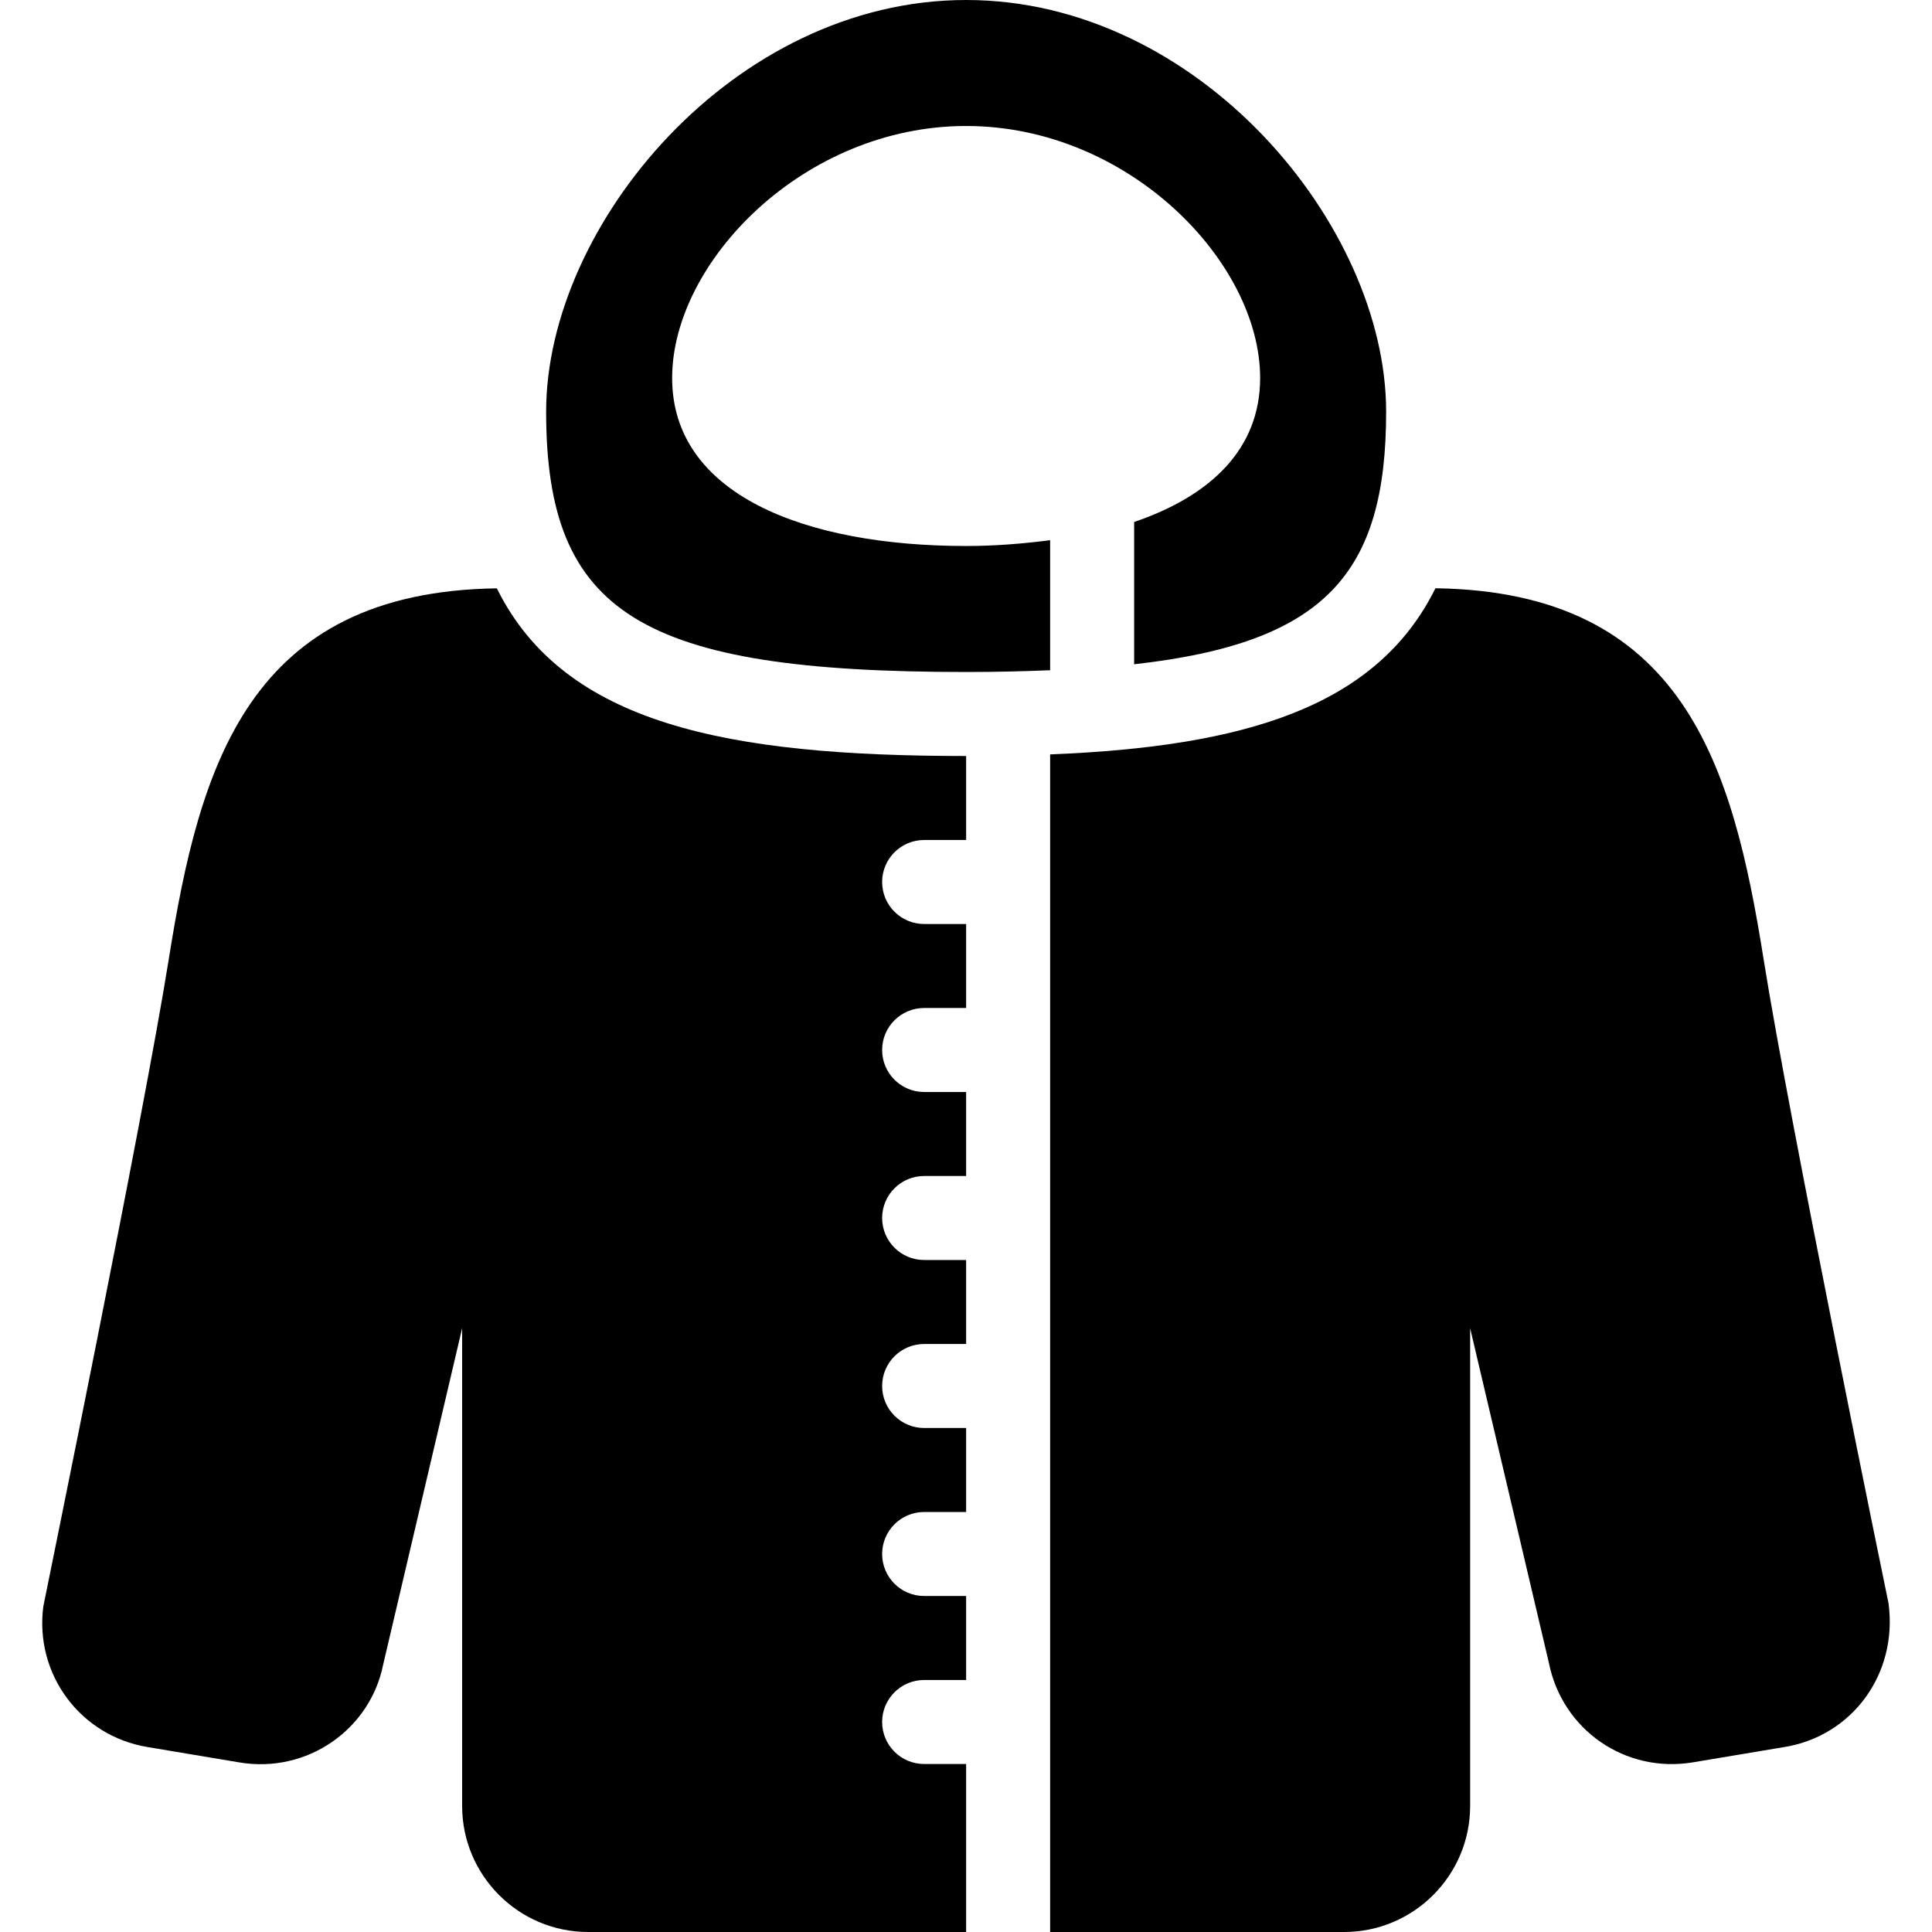 <?xml version="1.0" encoding="iso-8859-1"?>
<!-- Generator: Adobe Illustrator 19.0.0, SVG Export Plug-In . SVG Version: 6.00 Build 0)  -->
<svg version="1.1" id="Capa_1" xmlns="http://www.w3.org/2000/svg" xmlns:xlink="http://www.w3.org/1999/xlink" x="0px" y="0px"
	 viewBox="0 0 490.667 490.667" style="enable-background:new 0 0 490.667 490.667;" xml:space="preserve">
<g>
	<g>
		<path d="M234.702,213.333h10.667V192c-60.587,0-102.08-8.021-119.189-42.581c-63.104,0.896-75.499,45.035-83.328,94.251
			C36.388,284.224,11.364,405.995,11.001,408c-2.24,17.195,9.387,32.853,26.453,35.691l23.317,3.904
			c17.152,2.901,33.259-8.277,36.565-24.939l20.032-85.333v121.344c0,17.643,14.357,32,32,32h96V448h-10.667
			c-5.888,0-10.667-4.779-10.667-10.667s4.779-10.667,10.667-10.667h10.667v-21.333h-10.667c-5.888,0-10.667-4.779-10.667-10.667
			c0-5.888,4.779-10.667,10.667-10.667h10.667v-21.333h-10.667c-5.888,0-10.667-4.779-10.667-10.667
			c0-5.888,4.779-10.667,10.667-10.667h10.667V320h-10.667c-5.888,0-10.667-4.779-10.667-10.667s4.779-10.667,10.667-10.667h10.667
			v-21.333h-10.667c-5.888,0-10.667-4.779-10.667-10.667S228.814,256,234.702,256h10.667v-21.333h-10.667
			c-5.888,0-10.667-4.779-10.667-10.667S228.814,213.333,234.702,213.333z"/>
	</g>
</g>
<g>
	<g>
		<path d="M479.63,407.211c-0.277-1.237-25.301-123.008-31.723-163.563c-7.829-49.216-20.224-93.355-83.349-94.251
			c-15.019,30.357-48.853,40.235-97.856,42.197v299.072h74.667c17.643,0,32-14.357,32-32V337.323l19.989,84.949
			c3.392,17.045,19.392,28.181,36.629,25.301l23.317-3.904C470.393,440.832,482.02,425.152,479.63,407.211z"/>
	</g>
</g>
<g>
	<g>
		<path d="M245.369,0c-59.093,0-106.667,57.195-106.667,104.533c0,51.307,23.936,66.133,106.667,66.133
			c7.659,0,14.656-0.171,21.333-0.448v-33.024c-6.805,0.875-13.867,1.472-21.333,1.472c-41.237,0-74.667-13.205-74.667-42.667
			c0-29.461,33.429-64,74.667-64s74.667,34.539,74.667,64c0,18.112-12.693,30.016-32,36.565v36.139
			c48.576-5.419,64-23.083,64-64.149C352.036,57.195,304.462,0,245.369,0z"/>
	</g>
</g>
<g>
</g>
<g>
</g>
<g>
</g>
<g>
</g>
<g>
</g>
<g>
</g>
<g>
</g>
<g>
</g>
<g>
</g>
<g>
</g>
<g>
</g>
<g>
</g>
<g>
</g>
<g>
</g>
<g>
</g>
</svg>

